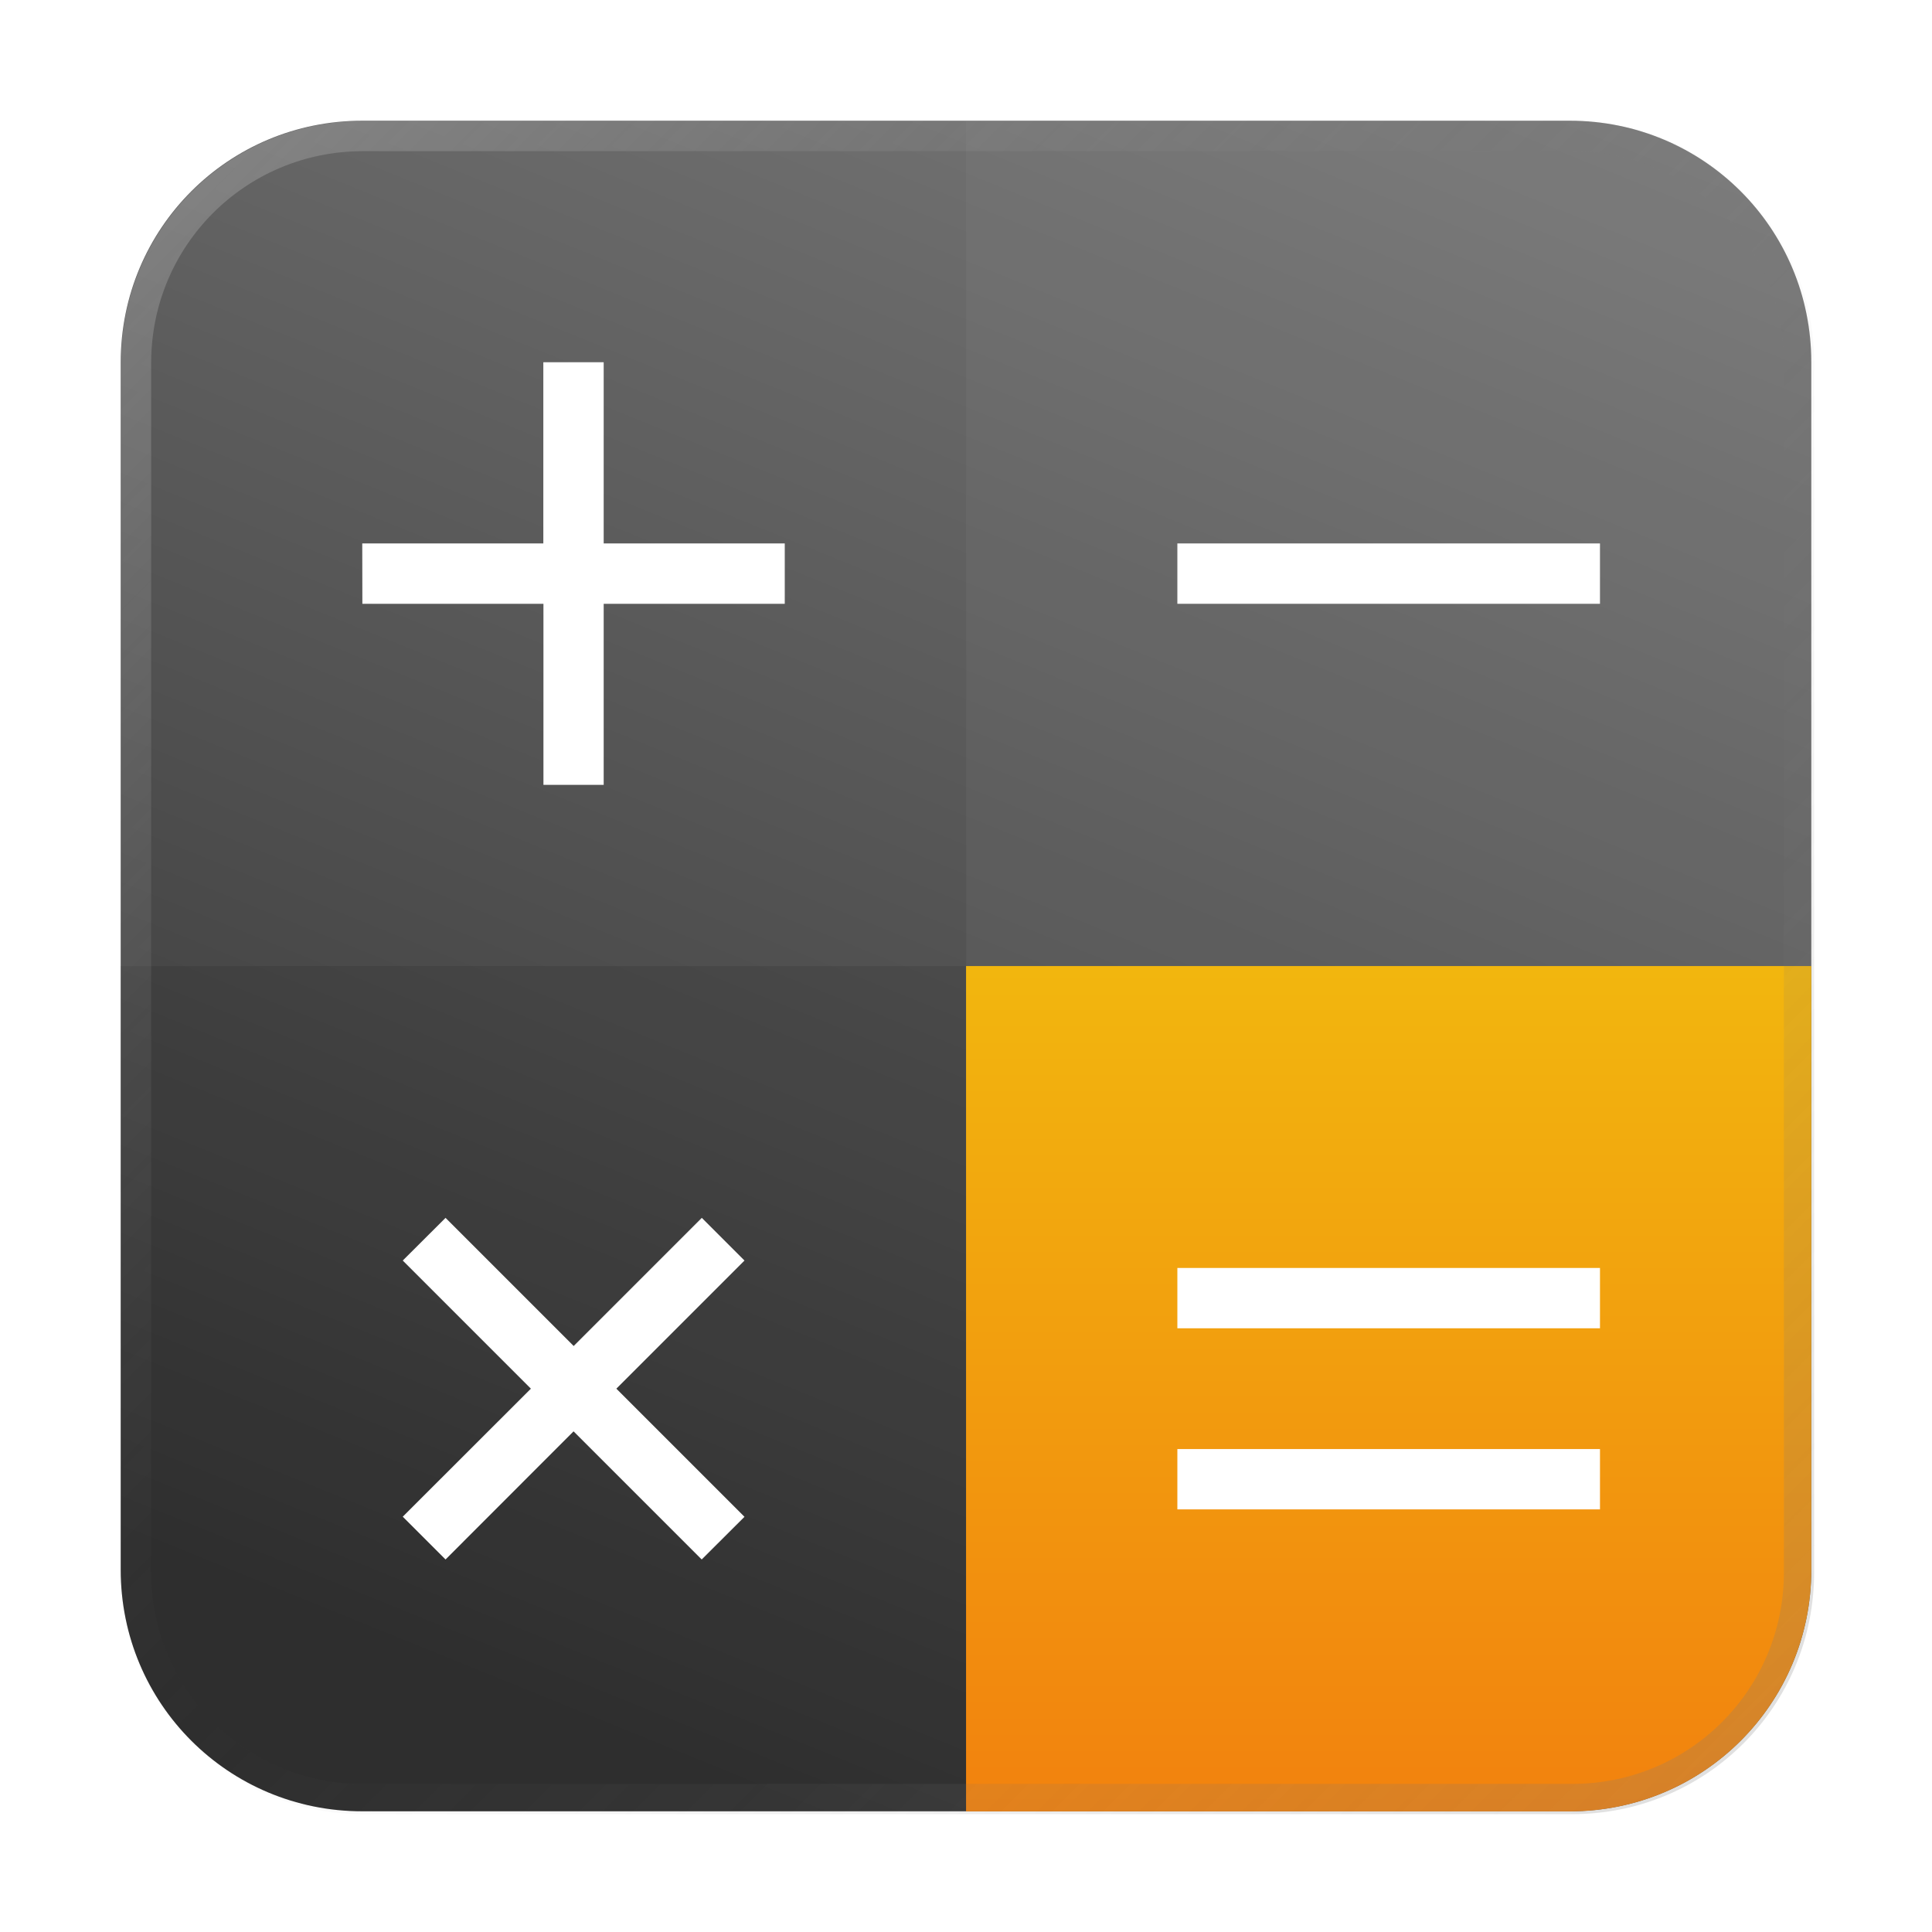 <?xml version="1.0" encoding="UTF-8" standalone="no"?>
<!-- Created with Inkscape (http://www.inkscape.org/) -->

<svg
   width="64"
   height="64"
   viewBox="0 0 16.933 16.933"
   version="1.1"
   id="svg5"
   inkscape:version="1.1.1 (3bf5ae0d25, 2021-09-20, custom)"
   sodipodi:docname="accessories-calculator.svg"
   xmlns:inkscape="http://www.inkscape.org/namespaces/inkscape"
   xmlns:sodipodi="http://sodipodi.sourceforge.net/DTD/sodipodi-0.dtd"
   xmlns:xlink="http://www.w3.org/1999/xlink"
   xmlns="http://www.w3.org/2000/svg"
   xmlns:svg="http://www.w3.org/2000/svg">
  <sodipodi:namedview
     id="namedview7"
     pagecolor="#ffffff"
     bordercolor="#666666"
     borderopacity="1.0"
     inkscape:pageshadow="2"
     inkscape:pageopacity="0.0"
     inkscape:pagecheckerboard="0"
     inkscape:document-units="px"
     showgrid="false"
     units="px"
     height="48px"
     inkscape:zoom="7.6093746"
     inkscape:cx="9.1991791"
     inkscape:cy="34.891172"
     inkscape:window-width="1920"
     inkscape:window-height="1019"
     inkscape:window-x="0"
     inkscape:window-y="0"
     inkscape:window-maximized="1"
     inkscape:current-layer="svg5"
     inkscape:lockguides="true" />
  <defs
     id="defs2">
    <linearGradient
       inkscape:collect="always"
       id="linearGradient5475">
      <stop
         style="stop-color:#333333;stop-opacity:1"
         offset="0"
         id="stop5471" />
      <stop
         style="stop-color:#808080;stop-opacity:1"
         offset="1"
         id="stop5473" />
    </linearGradient>
    <linearGradient
       inkscape:collect="always"
       id="linearGradient37218">
      <stop
         style="stop-color:#ffffff;stop-opacity:1"
         offset="0"
         id="stop37214" />
      <stop
         style="stop-color:#717171;stop-opacity:0.004"
         offset="0.497"
         id="stop37220" />
      <stop
         style="stop-color:#808080;stop-opacity:1"
         offset="1"
         id="stop37216" />
    </linearGradient>
    <linearGradient
       inkscape:collect="always"
       xlink:href="#linearGradient5475"
       id="linearGradient1241"
       x1="-6.952"
       y1="17.248"
       x2="-0.073"
       y2="0.315"
       gradientUnits="userSpaceOnUse"
       gradientTransform="translate(16.477,-0.315)" />
    <linearGradient
       inkscape:collect="always"
       xlink:href="#linearGradient37218"
       id="linearGradient1781"
       x1="2.8346456e-08"
       y1="2.2677165e-07"
       x2="64"
       y2="64"
       gradientUnits="userSpaceOnUse" />
    <linearGradient
       inkscape:collect="always"
       xlink:href="#linearGradient1876"
       id="linearGradient2805"
       x1="16.933"
       y1="16.933"
       x2="16.933"
       y2="8.467"
       gradientUnits="userSpaceOnUse"
       gradientTransform="translate(-0.529,-0.529)" />
    <linearGradient
       inkscape:collect="always"
       id="linearGradient1876">
      <stop
         style="stop-color:#f27e0e;stop-opacity:1;"
         offset="0"
         id="stop1872" />
      <stop
         style="stop-color:#f2ba0e;stop-opacity:1"
         offset="1"
         id="stop1874" />
    </linearGradient>
  </defs>
  <path
     id="rect863"
     style="opacity:1;fill:url(#linearGradient1241);stroke-width:0.265"
     d="M 3.175,1.058 H 13.758 c 1.173,0 2.117,0.944 2.117,2.117 V 13.758 c 0,1.173 -0.944,2.117 -2.117,2.117 H 3.175 c -1.173,0 -2.117,-0.944 -2.117,-2.117 V 3.175 c 0,-1.173 0.944,-2.117 2.117,-2.117 z" />
  <path
     id="rect5004"
     style="fill:#ffffff;stroke-width:3.629;stroke-linejoin:round"
     d="m 3.175,4.763 1.587,1e-7 V 3.175 h 0.529 v 1.588 l 1.587,-1e-7 V 5.292 l -1.587,10e-8 V 6.879 H 4.763 V 5.292 l -1.587,-10e-8 z"
     sodipodi:nodetypes="ccccccccccccc" />
  <path
     id="rect864"
     style="opacity:0.1;fill:#999999;fill-opacity:1;stroke-width:0.267"
     d="m 8.467,1.058 h 5.292 c 1.173,0 2.117,0.944 2.117,2.117 v 5.292 l -7.408,-10e-8 z"
     sodipodi:nodetypes="cssccc" />
  <path
     id="rect1506"
     style="opacity:0.1;stroke-width:0.265"
     d="M 8.467,8.467 V 15.875 H 3.175 c -1.173,0 -2.117,-0.944 -2.117,-2.117 V 8.467 Z"
     sodipodi:nodetypes="ccsscc" />
  <path
     id="rect2469"
     style="fill:url(#linearGradient2805);fill-opacity:1;stroke-width:0.265"
     d="m 15.875,8.467 v 5.292 c 0,1.173 -0.944,2.117 -2.117,2.117 H 8.467 V 8.467 Z"
     sodipodi:nodetypes="cssccc" />
  <path
     id="rect6577"
     style="fill:#ffffff;fill-opacity:1;stroke-width:1.556;stroke-linejoin:round"
     d="m 10.319,11.113 v 0.529 h 3.704 V 11.113 Z m 0,1.587 v 0.529 h 3.704 V 12.7 Z" />
  <rect
     style="fill:#ffffff;fill-opacity:1;stroke-width:1.587;stroke-linejoin:round"
     id="rect7336"
     width="3.704"
     height="0.529"
     x="10.319"
     y="4.763" />
  <path
     id="rect5004-6"
     style="fill:#ffffff;stroke-width:3.629;stroke-linejoin:round"
     d="m 3.905,10.674 1.123,1.123 1.123,-1.123 0.374,0.374 -1.123,1.123 1.123,1.123 L 6.15,13.668 5.027,12.545 3.905,13.668 3.53,13.293 4.653,12.171 3.53,11.048 Z"
     sodipodi:nodetypes="ccccccccccccc" />
  <path
     id="rect1345"
     style="opacity:0.3;fill:url(#linearGradient1781);stroke-width:1;fill-opacity:1"
     d="M 12 4 C 7.568 4 4 7.568 4 12 L 4 52 C 4 56.432 7.568 60 12 60 L 52 60 C 56.432 60 60 56.432 60 52 L 60 12 C 60 7.568 56.432 4 52 4 L 12 4 z M 12 5 L 52 5 C 55.878 5 59 8.122 59 12 L 59 52 C 59 55.878 55.878 59 52 59 L 12 59 C 8.122 59 5 55.878 5 52 L 5 12 C 5 8.122 8.122 5 12 5 z "
     transform="scale(0.265)" />
</svg>
